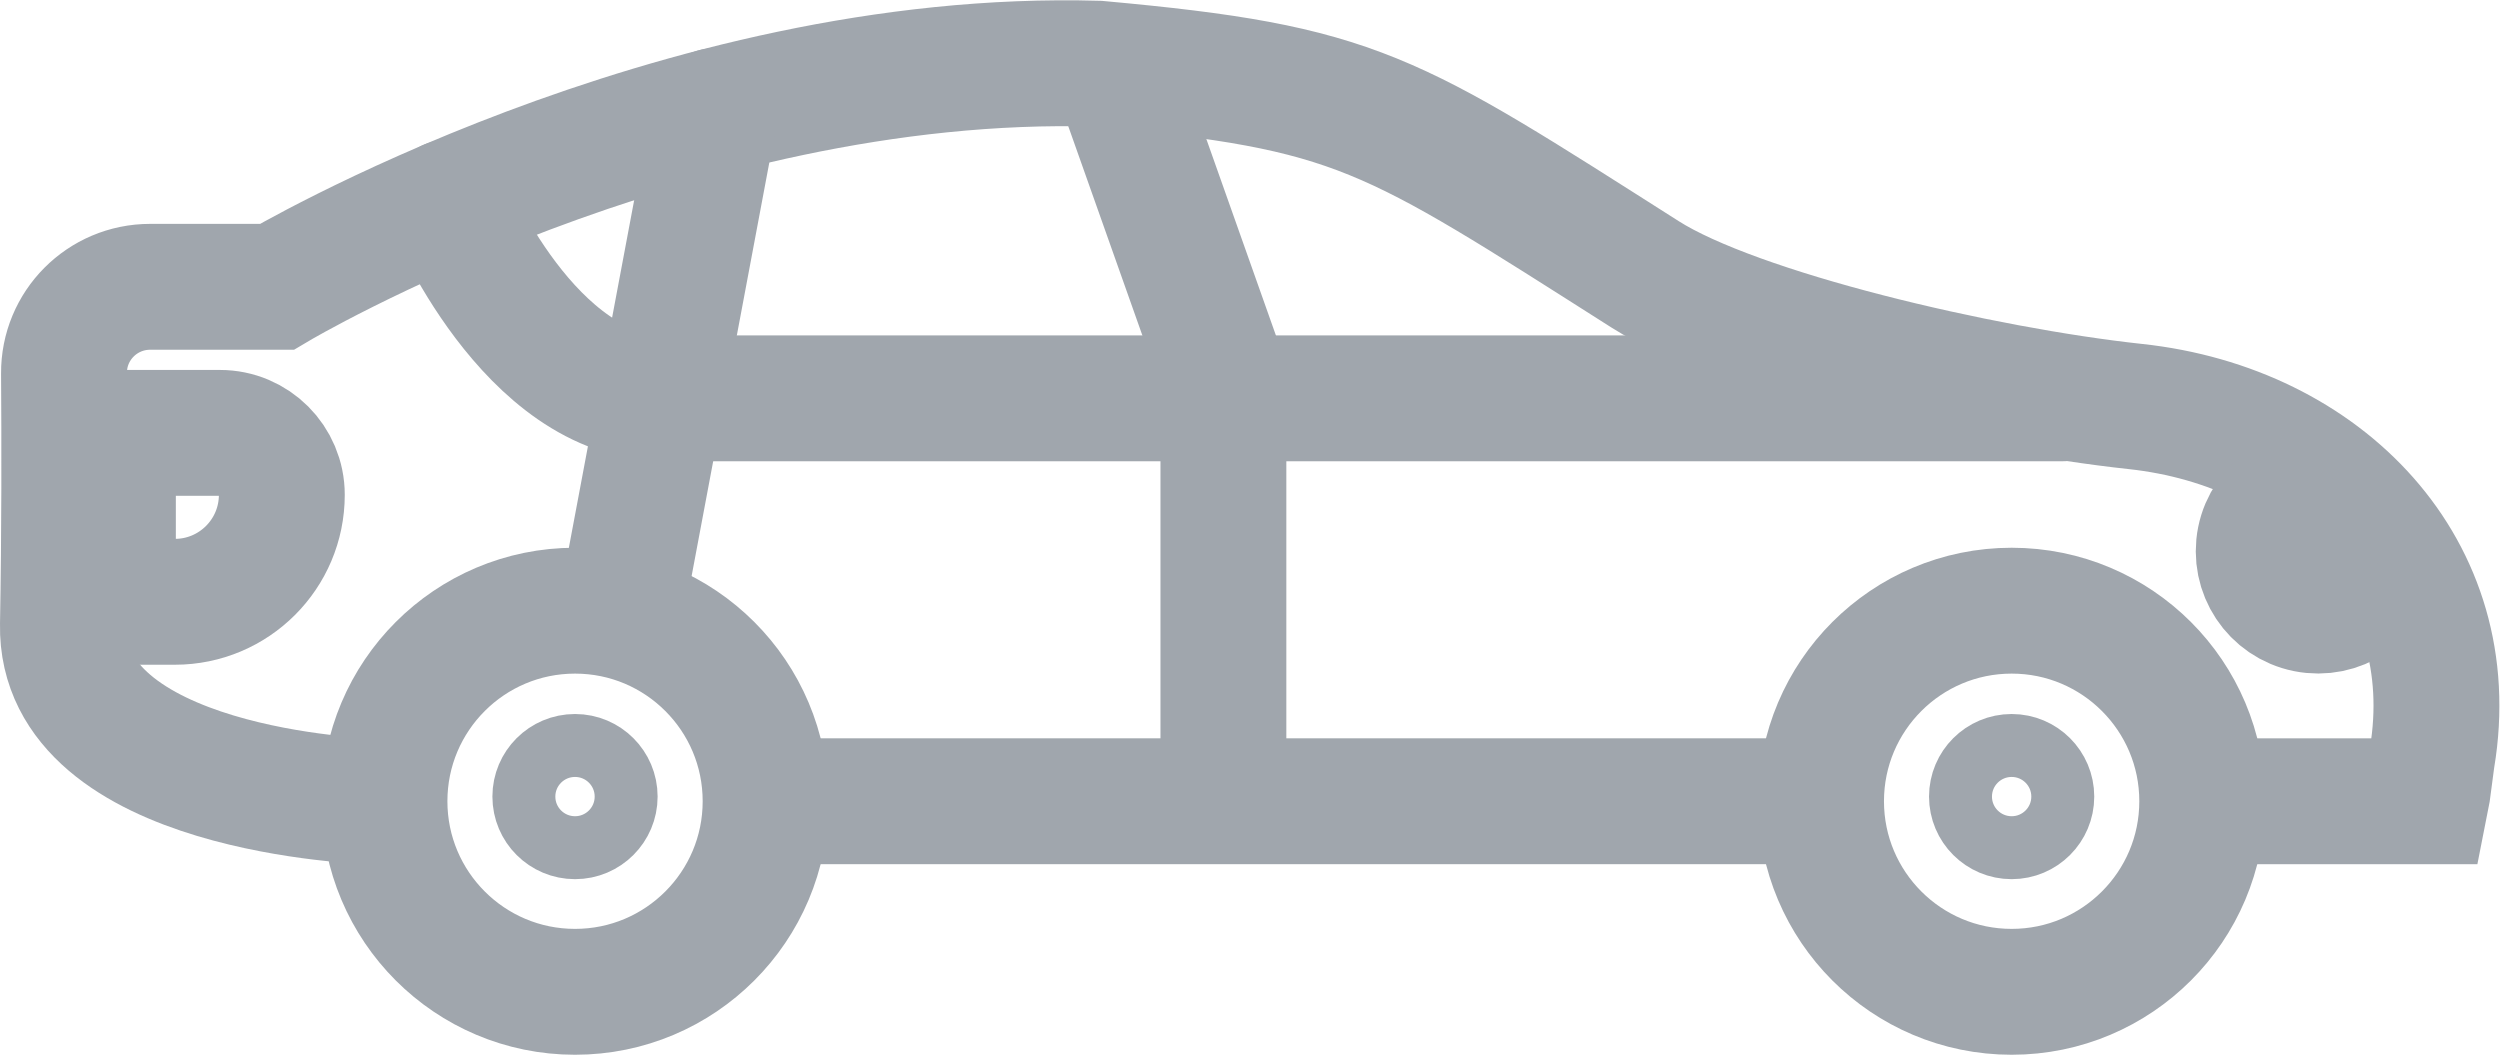 <?xml version="1.0" encoding="UTF-8" standalone="no"?>
<svg
   xmlns:dc="http://purl.org/dc/elements/1.1/"
   xmlns:cc="http://creativecommons.org/ns#"
   xmlns:rdf="http://www.w3.org/1999/02/22-rdf-syntax-ns#"
   xmlns:svg="http://www.w3.org/2000/svg"
   xmlns="http://www.w3.org/2000/svg"
   xmlns:sodipodi="http://sodipodi.sourceforge.net/DTD/sodipodi-0.dtd"
   xmlns:inkscape="http://www.inkscape.org/namespaces/inkscape"
   version="1.1"
   id="svg2"
   xml:space="preserve"
   width="52.951"
   height="22.34"
   viewBox="0 0 52.951 22.34"
   sodipodi:docname="1.ai"><defs
     id="defs6"><clipPath
       clipPathUnits="userSpaceOnUse"
       id="clipPath22"><path
         d="M 0,16.755 H 39.713 V 0 H 0 Z"
         id="path20" /></clipPath></defs><sodipodi:namedview
     pagecolor="#ffffff"
     bordercolor="#666666"
     borderopacity="1"
     objecttolerance="10"
     gridtolerance="10"
     guidetolerance="10"
     inkscape:pageopacity="0"
     inkscape:pageshadow="2"
     inkscape:window-width="640"
     inkscape:window-height="480"
     id="namedview4" /><g
     id="g10"
     inkscape:groupmode="layer"
     inkscape:label="1"
     transform="matrix(1.333,0,0,-1.333,0,22.34)"><g
       id="g12"
       transform="translate(29.243,4.028)"><path
         d="M 0,0 H -16.77"
         style="fill:none;stroke:#a0a6ad;stroke-width:2;stroke-linecap:butt;stroke-linejoin:miter;stroke-miterlimit:10;stroke-dasharray:none;stroke-opacity:1"
         id="path14" /></g><g
       id="g16"><g
         id="g18"
         clip-path="url(#clipPath22)"><g
           id="g24"
           transform="translate(5.875,4.028)"><path
             d="m 0,0 c 0,0 -4.924,0.148 -4.875,2.807 0.027,1.47 0.024,2.956 0.017,3.99 -0.006,0.76 0.609,1.377 1.369,1.377 h 2.012 c 0,0 6.303,3.742 13.048,3.545 4.146,-0.378 4.61,-0.753 8.695,-3.348 1.458,-0.927 5.343,-1.835 7.788,-2.099 3.001,-0.323 5.21,-2.6 4.715,-5.577 C 32.757,0.627 32.688,0.068 32.674,0 h -3.2"
             style="fill:none;stroke:#a0a6ad;stroke-width:2;stroke-linecap:butt;stroke-linejoin:miter;stroke-miterlimit:10;stroke-dasharray:none;stroke-opacity:1"
             id="path26" /></g><g
           id="g28"
           transform="translate(2.778,7.197)"><path
             d="m 0,0 h -0.984 v 2.684 h 1.7 C 1.26,2.684 1.7,2.244 1.7,1.7 1.7,0.761 0.939,0 0,0 Z"
             style="fill:none;stroke:#a0a6ad;stroke-width:2;stroke-linecap:butt;stroke-linejoin:miter;stroke-miterlimit:10;stroke-dasharray:none;stroke-opacity:1"
             id="path30" /></g><g
           id="g32"
           transform="translate(12.165,4.028)"><path
             d="m 0,0 c 0,-1.672 -1.355,-3.028 -3.028,-3.028 -1.673,0 -3.028,1.356 -3.028,3.028 0,1.672 1.355,3.028 3.028,3.028 C -1.355,3.028 0,1.672 0,0 Z"
             style="fill:none;stroke:#a0a6ad;stroke-width:2;stroke-linecap:butt;stroke-linejoin:miter;stroke-miterlimit:10;stroke-dasharray:none;stroke-opacity:1"
             id="path34" /></g><g
           id="g36"
           transform="translate(9.949,4.102)"><path
             d="m 0,0 c 0,-0.449 -0.364,-0.812 -0.812,-0.812 -0.449,0 -0.813,0.363 -0.813,0.812 0,0.449 0.364,0.812 0.813,0.812 C -0.364,0.812 0,0.449 0,0 Z"
             style="fill:none;stroke:#a0a6ad;stroke-width:1;stroke-linecap:butt;stroke-linejoin:miter;stroke-miterlimit:10;stroke-dasharray:none;stroke-opacity:1"
             id="path38" /></g><g
           id="g40"
           transform="translate(34.992,4.028)"><path
             d="m 0,0 c 0,-1.672 -1.356,-3.028 -3.028,-3.028 -1.673,0 -3.029,1.356 -3.029,3.028 0,1.672 1.356,3.028 3.029,3.028 C -1.356,3.028 0,1.672 0,0 Z"
             style="fill:none;stroke:#a0a6ad;stroke-width:2;stroke-linecap:butt;stroke-linejoin:miter;stroke-miterlimit:10;stroke-dasharray:none;stroke-opacity:1"
             id="path42" /></g><g
           id="g44"
           transform="translate(32.776,4.102)"><path
             d="m 0,0 c 0,-0.449 -0.364,-0.812 -0.812,-0.812 -0.449,0 -0.813,0.363 -0.813,0.812 0,0.449 0.364,0.812 0.813,0.812 C -0.364,0.812 0,0.449 0,0 Z"
             style="fill:none;stroke:#a0a6ad;stroke-width:1;stroke-linecap:butt;stroke-linejoin:miter;stroke-miterlimit:10;stroke-dasharray:none;stroke-opacity:1"
             id="path46" /></g><g
           id="g48"
           transform="translate(7.13,13.542)"><path
             d="M 0,0 C 0,0 1.273,-3.112 3.439,-3.112 H 25.636"
             style="fill:none;stroke:#a0a6ad;stroke-width:2;stroke-linecap:round;stroke-linejoin:miter;stroke-miterlimit:10;stroke-dasharray:none;stroke-opacity:1"
             id="path50" /></g><g
           id="g52"
           transform="translate(9.949,7.485)"><path
             d="M 0,0 1.411,7.509"
             style="fill:none;stroke:#a0a6ad;stroke-width:2;stroke-linecap:round;stroke-linejoin:miter;stroke-miterlimit:10;stroke-dasharray:none;stroke-opacity:1"
             id="path54" /></g><g
           id="g56"
           transform="translate(19.439,4.408)"><path
             d="m 0,0 v 6.382 l -1.622,4.579"
             style="fill:none;stroke:#a0a6ad;stroke-width:2;stroke-linecap:round;stroke-linejoin:miter;stroke-miterlimit:10;stroke-dasharray:none;stroke-opacity:1"
             id="path58" /></g><g
           id="g60"
           transform="translate(37.758,7.814)"><path
             d="m 0,0 c -0.103,-0.511 -0.601,-0.841 -1.112,-0.738 -0.511,0.103 -0.841,0.6 -0.738,1.112 0.103,0.51 0.601,0.841 1.112,0.738"
             style="fill:none;stroke:#a0a6ad;stroke-width:2;stroke-linecap:butt;stroke-linejoin:miter;stroke-miterlimit:10;stroke-dasharray:none;stroke-opacity:1"
             id="path62" /></g></g></g></g></svg>
